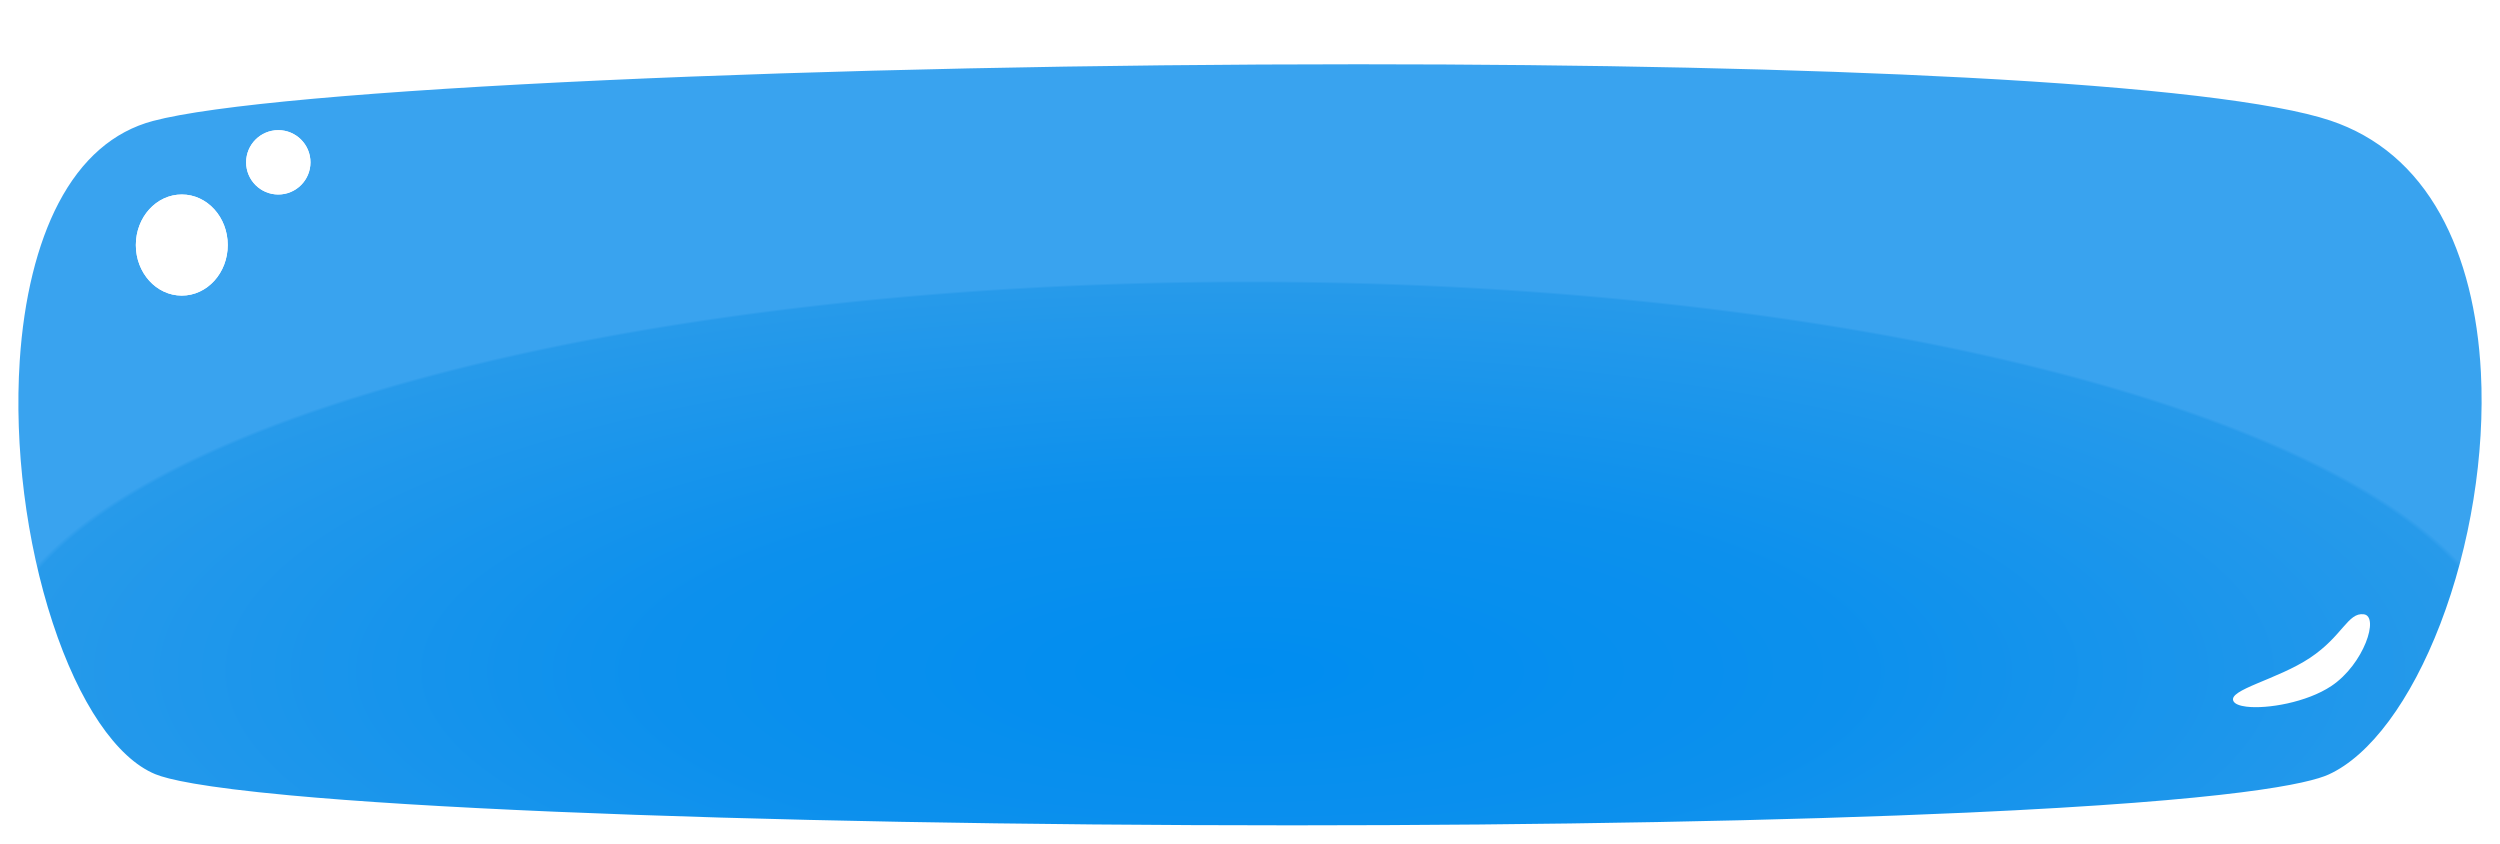<svg xmlns="http://www.w3.org/2000/svg" xmlns:xlink="http://www.w3.org/1999/xlink" width="272.01" height="91.807" viewBox="0 0 272.01 91.807">
  <defs>
    <radialGradient id="radial-gradient" cx="0.5" cy="0.79" r="0.5" gradientUnits="objectBoundingBox">
      <stop offset="0" stop-color="#008df0"/>
      <stop offset="0.475" stop-color="#0c90ed"/>
      <stop offset="0.995" stop-color="#279aea"/>
      <stop offset="1" stop-color="#39a3ef"/>
    </radialGradient>
    <filter id="Tracé_7" x="0" y="0" width="272.01" height="91.807" filterUnits="userSpaceOnUse">
      <feOffset dy="5" input="SourceAlpha"/>
      <feGaussianBlur result="blur"/>
      <feFlood flood-opacity="0.161"/>
      <feComposite operator="in" in2="blur"/>
      <feComposite in="SourceGraphic"/>
    </filter>
  </defs>
  <g id="Groupe_55" data-name="Groupe 55" transform="translate(-409.869 -28.295)">
    <g transform="matrix(1, 0, 0, 1, 409.87, 28.29)" filter="url(#Tracé_7)">
      <g id="Tracé_7-2" data-name="Tracé 7" transform="translate(10.78 4.16)" fill="url(#radial-gradient)">
        <path d="M 129.796 81.645 C 100.607 81.645 72.129 81.119 49.609 80.164 C 25.341 79.134 9.761 77.658 5.74 76.006 C 3.451 75.065 1.248 73.049 -0.809 70.012 C -2.802 67.068 -4.55 63.331 -6.002 58.906 C -8.924 50.004 -10.248 39.485 -9.633 30.044 C -9.182 23.107 -7.682 17.034 -5.298 12.483 C -2.653 7.436 1.019 4.258 5.617 3.036 C 12.076 1.319 29.607 -0.265 54.982 -1.425 C 79.493 -2.545 108.617 -3.162 136.989 -3.162 C 162.319 -3.162 185.193 -2.66 203.137 -1.712 C 212.911 -1.195 221.218 -0.546 227.824 0.217 C 234.836 1.027 239.977 1.969 243.102 3.017 C 248.474 4.819 252.683 8.405 255.613 13.675 C 256.955 16.09 258.024 18.861 258.79 21.91 C 259.518 24.81 259.975 27.973 260.15 31.312 C 260.62 40.331 258.986 50.456 255.667 59.09 C 254.066 63.257 252.093 66.98 249.962 69.859 C 247.746 72.853 245.405 74.926 243.005 76.021 C 240.295 77.257 231.205 78.995 203.285 80.261 C 183.608 81.154 157.509 81.645 129.796 81.645 Z" stroke="none"/>
        <path d="M 136.989 -2.162 C 108.632 -2.162 79.524 -1.545 55.028 -0.426 C 29.722 0.731 12.266 2.303 5.874 4.002 C 1.558 5.149 -1.903 8.159 -4.412 12.947 C -6.732 17.375 -8.193 23.31 -8.635 30.109 C -9.242 39.427 -7.936 49.809 -5.052 58.594 C -2.183 67.333 1.889 73.343 6.12 75.081 C 7.472 75.636 11.107 76.486 20.744 77.379 C 28.13 78.064 37.856 78.664 49.652 79.165 C 72.158 80.12 100.621 80.645 129.796 80.645 C 157.495 80.645 183.578 80.154 203.24 79.262 C 232.463 77.937 240.437 76.093 242.59 75.111 C 247.096 73.056 251.523 67.086 254.734 58.732 C 258.004 50.223 259.614 40.248 259.151 31.364 C 258.98 28.09 258.532 24.991 257.82 22.154 C 257.075 19.189 256.039 16.5 254.739 14.161 C 251.934 9.116 247.912 5.686 242.783 3.966 C 236.812 1.962 223.084 0.345 203.084 -0.713 C 185.157 -1.661 162.302 -2.162 136.989 -2.162 M 136.989 -4.162 C 184.845 -4.162 230.192 -2.368 243.42 2.069 C 272.436 11.803 261.247 68.801 243.42 76.931 C 234.809 80.857 183 82.645 129.796 82.645 C 72.841 82.645 14.286 80.597 5.36 76.931 C -11.903 69.839 -20.037 8.82 5.36 2.069 C 19.18 -1.604 79.868 -4.162 136.989 -4.162 Z" stroke="none" fill="#fff"/>
      </g>
    </g>
    <g id="Ellipse_5" data-name="Ellipse 5" transform="translate(424.649 49.457)" fill="#fff" stroke="#fff" stroke-width="1">
      <ellipse cx="5" cy="5.5" rx="5" ry="5.5" stroke="none"/>
      <ellipse cx="5" cy="5.5" rx="4.5" ry="5" fill="none"/>
    </g>
    <g id="Ellipse_6" data-name="Ellipse 6" transform="translate(436.649 42.457)" fill="#fff" stroke="#fff" stroke-width="1">
      <circle cx="3.5" cy="3.5" r="3.5" stroke="none"/>
      <circle cx="3.5" cy="3.5" r="3" fill="none"/>
    </g>
    <g id="Tracé_9" data-name="Tracé 9" transform="translate(662.6 104.611) rotate(-173)" fill="#fff">
      <path d="M -3.266 9.453 C -3.323 9.453 -3.418 9.453 -3.506 9.217 C -3.694 8.711 -3.627 7.538 -3.055 6.057 C -2.708 5.157 -1.9 3.453 -0.392 2.155 C 0.67 1.241 2.216 0.399 3.961 -0.216 C 5.496 -0.757 7.073 -1.08 8.18 -1.08 C 8.855 -1.08 9.145 -0.957 9.223 -0.893 C 9.188 -0.82 9.043 -0.613 8.467 -0.215 C 7.935 0.151 7.221 0.558 6.393 1.029 C 4.909 1.874 3.061 2.925 1.626 4.161 C 0.064 5.505 -0.836 6.838 -1.492 7.811 C -2.241 8.92 -2.628 9.453 -3.266 9.453 Z" stroke="none"/>
      <path d="M 8.113 -0.579 C 5.912 -0.554 2.045 0.718 -0.065 2.534 C -1.162 3.478 -2.109 4.901 -2.664 6.437 C -3.12 7.702 -3.136 8.555 -3.072 8.913 C -2.78 8.792 -2.478 8.377 -1.907 7.531 C -1.234 6.535 -0.313 5.17 1.299 3.782 C 2.772 2.515 4.643 1.45 6.146 0.594 C 6.781 0.233 7.562 -0.212 8.113 -0.579 M 8.18 -1.58 C 8.919 -1.58 9.451 -1.446 9.65 -1.163 C 10.46 -0.013 5.181 1.761 1.952 4.54 C -1.277 7.319 -1.516 9.953 -3.266 9.953 C -5.016 9.953 -3.947 4.555 -0.718 1.776 C 1.717 -0.319 5.915 -1.58 8.18 -1.58 Z" stroke="none" fill="#fff"/>
    </g>
  </g>
</svg>
